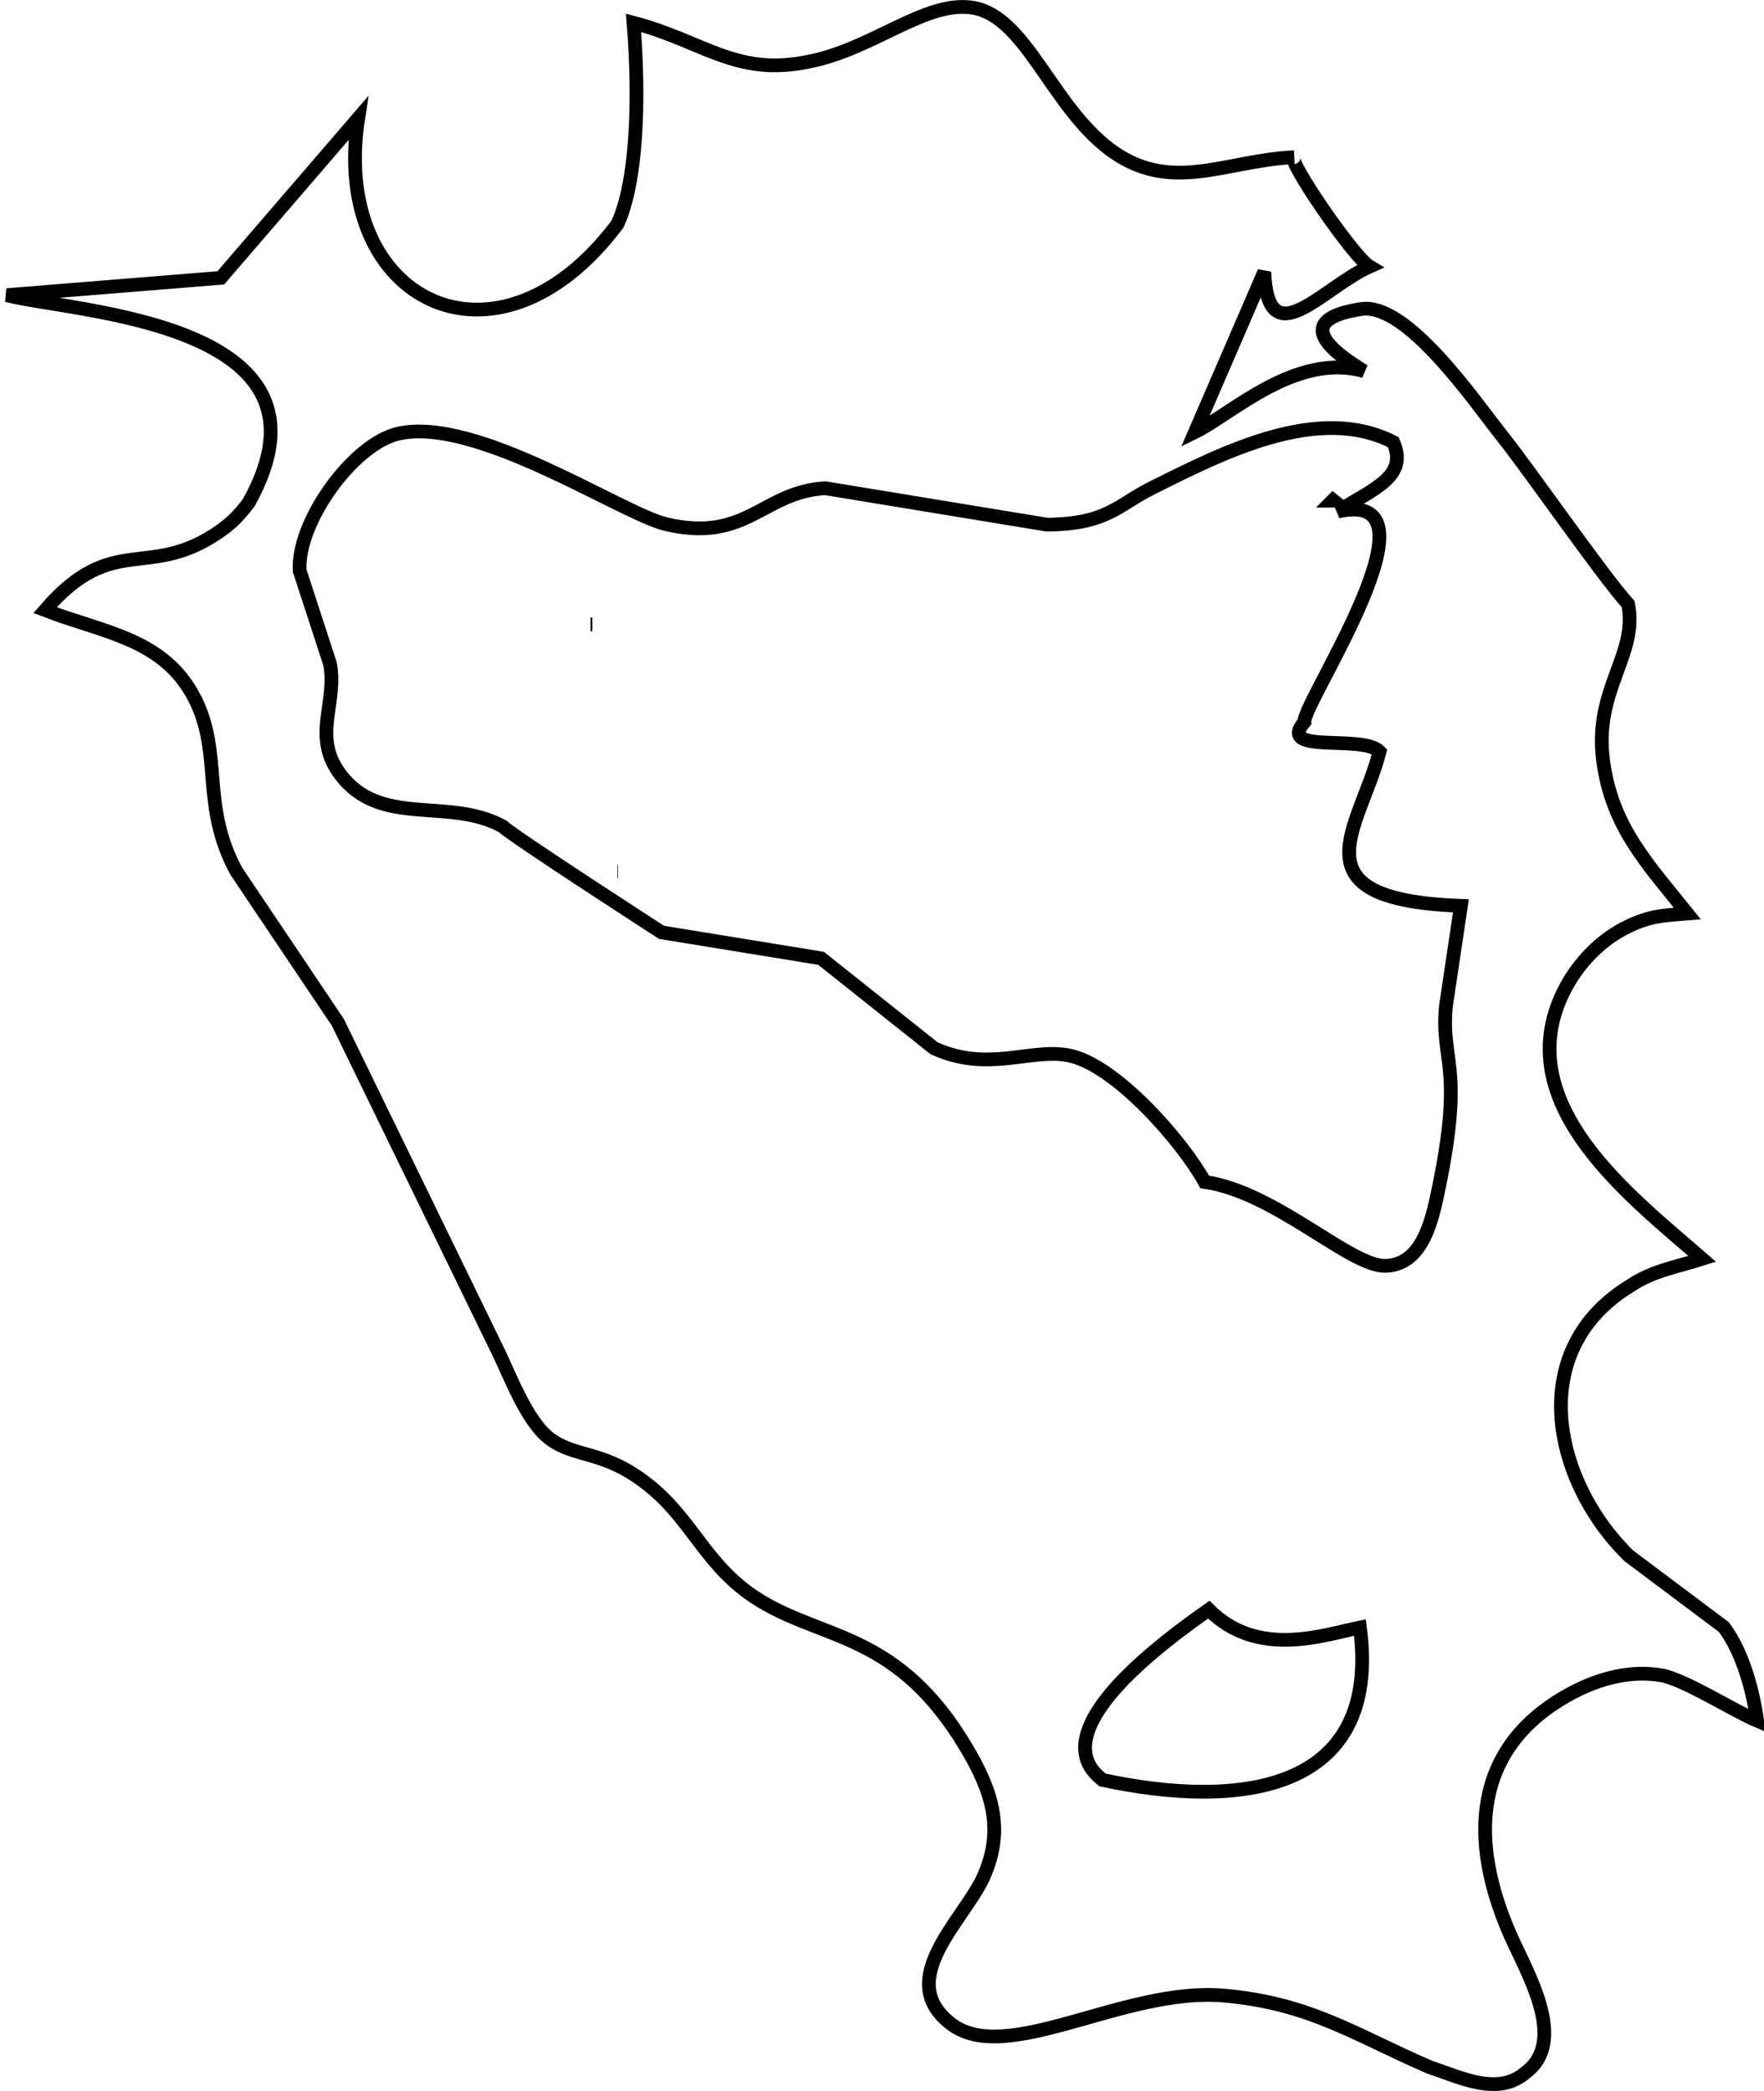 <svg xmlns:inkscape="http://www.inkscape.org/namespaces/inkscape" xmlns:sodipodi="http://sodipodi.sourceforge.net/DTD/sodipodi-0.dtd" xmlns="http://www.w3.org/2000/svg" xmlns:svg="http://www.w3.org/2000/svg" version="1.1" id="svg1" sodipodi:docname="palermo_coast.svg" inkscape:version="1.3.2 (091e20e, 2023-11-25, custom)" viewBox="1130.02 1075.56 128.39 152.16">
  <defs id="defs1"/>
  <sodipodi:namedview id="namedview1" pagecolor="#ffffff" bordercolor="#999999" borderopacity="1" inkscape:showpageshadow="2" inkscape:pageopacity="0" inkscape:pagecheckerboard="0" inkscape:deskcolor="#d1d1d1" inkscape:document-units="in" inkscape:zoom="1.6768791" inkscape:cx="326.20121" inkscape:cy="244.8" inkscape:window-width="1920" inkscape:window-height="1017" inkscape:window-x="-8" inkscape:window-y="-8" inkscape:window-maximized="1" inkscape:current-layer="svg1"/>
  <path id="Palermo Küste" fill="none" stroke="black" stroke-width="1" d="M 1176.13,1077.22            C 1181.22,1078.55 1183.59,1081.17 1188.91,1080.04              1193.58,1079.13 1197.44,1075.53 1200.87,1076.13              1204.68,1076.80 1206.55,1083.21 1210.74,1086.39              1215.17,1089.75 1219.18,1087.23 1224.22,1087.00              1223.57,1087.02 1228.52,1094.26 1229.70,1094.96              1226.26,1096.50 1222.30,1101.57 1222.04,1095.35              1222.04,1095.35 1217.00,1107.00 1217.00,1107.00              1219.67,1105.69 1224.35,1101.17 1229.30,1102.57              1223.87,1099.30 1227.01,1098.37 1229.09,1098.05              1232.43,1097.54 1237.38,1104.82 1239.34,1107.28              1241.35,1109.80 1246.70,1117.52 1248.52,1119.52              1249.26,1123.22 1246.01,1125.73 1246.70,1130.91              1247.33,1135.75 1249.97,1138.46 1252.83,1142.04              1250.95,1142.19 1249.97,1142.22 1248.22,1143.13              1246.22,1144.17 1244.57,1146.04 1243.65,1148.09              1240.04,1156.12 1248.84,1162.74 1253.91,1167.17              1251.99,1167.78 1250.34,1168.03 1248.74,1169.09              1240.91,1173.82 1243.08,1183.41 1248.57,1188.78              1248.57,1188.78 1255.48,1193.96 1255.48,1193.96              1256.84,1195.74 1257.61,1198.59 1257.91,1200.78              1256.18,1200.05 1252.63,1197.78 1250.96,1197.48              1248.71,1197.08 1246.39,1197.71 1244.39,1198.78              1237.10,1202.69 1236.97,1209.56 1239.91,1216.30              1241.13,1219.09 1244.22,1224.11 1241.00,1226.43              1239.00,1228.14 1236.16,1226.67 1234.09,1226.00              1228.68,1223.67 1225.38,1221.32 1219.04,1220.78              1211.79,1220.17 1203.25,1225.95 1199.22,1222.83              1195.06,1219.61 1200.21,1215.26 1201.61,1212.13              1203.15,1208.67 1202.22,1205.89 1200.35,1202.74              1195.44,1194.48 1190.16,1194.92 1185.48,1192.13              1181.46,1189.73 1180.59,1186.39 1177.35,1183.74              1174.07,1181.06 1172.01,1181.70 1170.09,1180.30              1168.34,1179.04 1167.12,1175.59 1166.13,1173.61              1166.13,1173.61 1154.61,1149.96 1154.61,1149.96              1154.61,1149.96 1147.22,1138.96 1147.22,1138.96              1144.60,1134.15 1146.26,1130.39 1144.17,1126.35              1141.93,1122.00 1137.50,1121.60 1133.30,1119.96              1138.30,1114.17 1140.84,1117.89 1146.09,1114.17              1146.95,1113.56 1147.49,1112.98 1148.13,1112.13              1155.48,1098.91 1135.22,1098.30 1130.52,1097.04              1130.52,1097.04 1146.09,1095.78 1146.09,1095.78              1146.09,1095.78 1156.09,1084.17 1156.09,1084.17              1154.02,1097.46 1166.17,1103.59 1174.96,1091.87              1176.39,1088.78 1176.58,1082.76 1176.13,1077.22 Z            M 1231.43,1107.74            C 1225.99,1104.94 1219.10,1108.45 1213.83,1111.09              1211.37,1112.32 1210.61,1113.70 1206.22,1113.74              1206.22,1113.74 1190.09,1111.09 1190.09,1111.09              1185.53,1111.34 1184.38,1115.10 1178.48,1113.70              1175.26,1112.93 1164.66,1105.81 1159.00,1107.12              1155.71,1107.88 1151.62,1113.57 1151.83,1117.09              1151.83,1117.09 1154.04,1123.87 1154.04,1123.87              1154.58,1126.73 1152.73,1129.10 1154.74,1131.85              1157.66,1135.85 1162.63,1133.52 1166.61,1135.70              1167.39,1136.45 1178.17,1143.41 1178.17,1143.41              1178.17,1143.41 1189.78,1145.30 1189.78,1145.30              1189.78,1145.30 1198.00,1151.84 1198.00,1151.84              1201.88,1153.63 1204.97,1151.85 1207.74,1152.35              1211.15,1152.96 1216.09,1158.64 1217.70,1161.57              1222.86,1162.31 1228.31,1167.75 1230.86,1167.68              1233.65,1167.60 1234.29,1164.14 1234.74,1162.00              1236.59,1153.03 1234.87,1152.85 1235.26,1148.78              1235.26,1148.78 1236.35,1141.48 1236.35,1141.48              1224.00,1141.04 1229.00,1135.83 1230.43,1130.26              1229.17,1128.96 1222.91,1130.52 1224.96,1128.09              1224.80,1126.75 1235.47,1110.99 1227.39,1112.78              1230.04,1111.09 1232.52,1110.25 1231.43,1107.74 Z            M 1227.00,1112.00            C 1227.00,1112.00 1227.04,1111.96 1227.04,1111.96              1227.04,1111.96 1227.09,1112.00 1227.09,1112.00              1227.09,1112.00 1227.00,1112.00 1227.00,1112.00 Z            M 1173.00,1121.00            C 1173.00,1121.00 1173.04,1121.00 1173.04,1121.00              1173.04,1121.00 1173.13,1121.00 1173.13,1121.00              1173.13,1121.00 1173.00,1121.00 1173.00,1121.00 Z            M 1175.00,1139.00            C 1175.00,1139.00 1174.96,1139.00 1174.96,1139.00              1174.96,1139.00 1174.96,1139.00 1174.96,1139.00              1174.96,1139.00 1175.00,1139.00 1175.00,1139.00 Z            M 1229.00,1194.00            C 1226.39,1194.52 1221.58,1196.29 1218.00,1192.70              1205.28,1201.58 1209.53,1204.43 1210.26,1205.09              1220.31,1207.25 1230.59,1205.96 1229.00,1194.00 Z"/>
</svg>